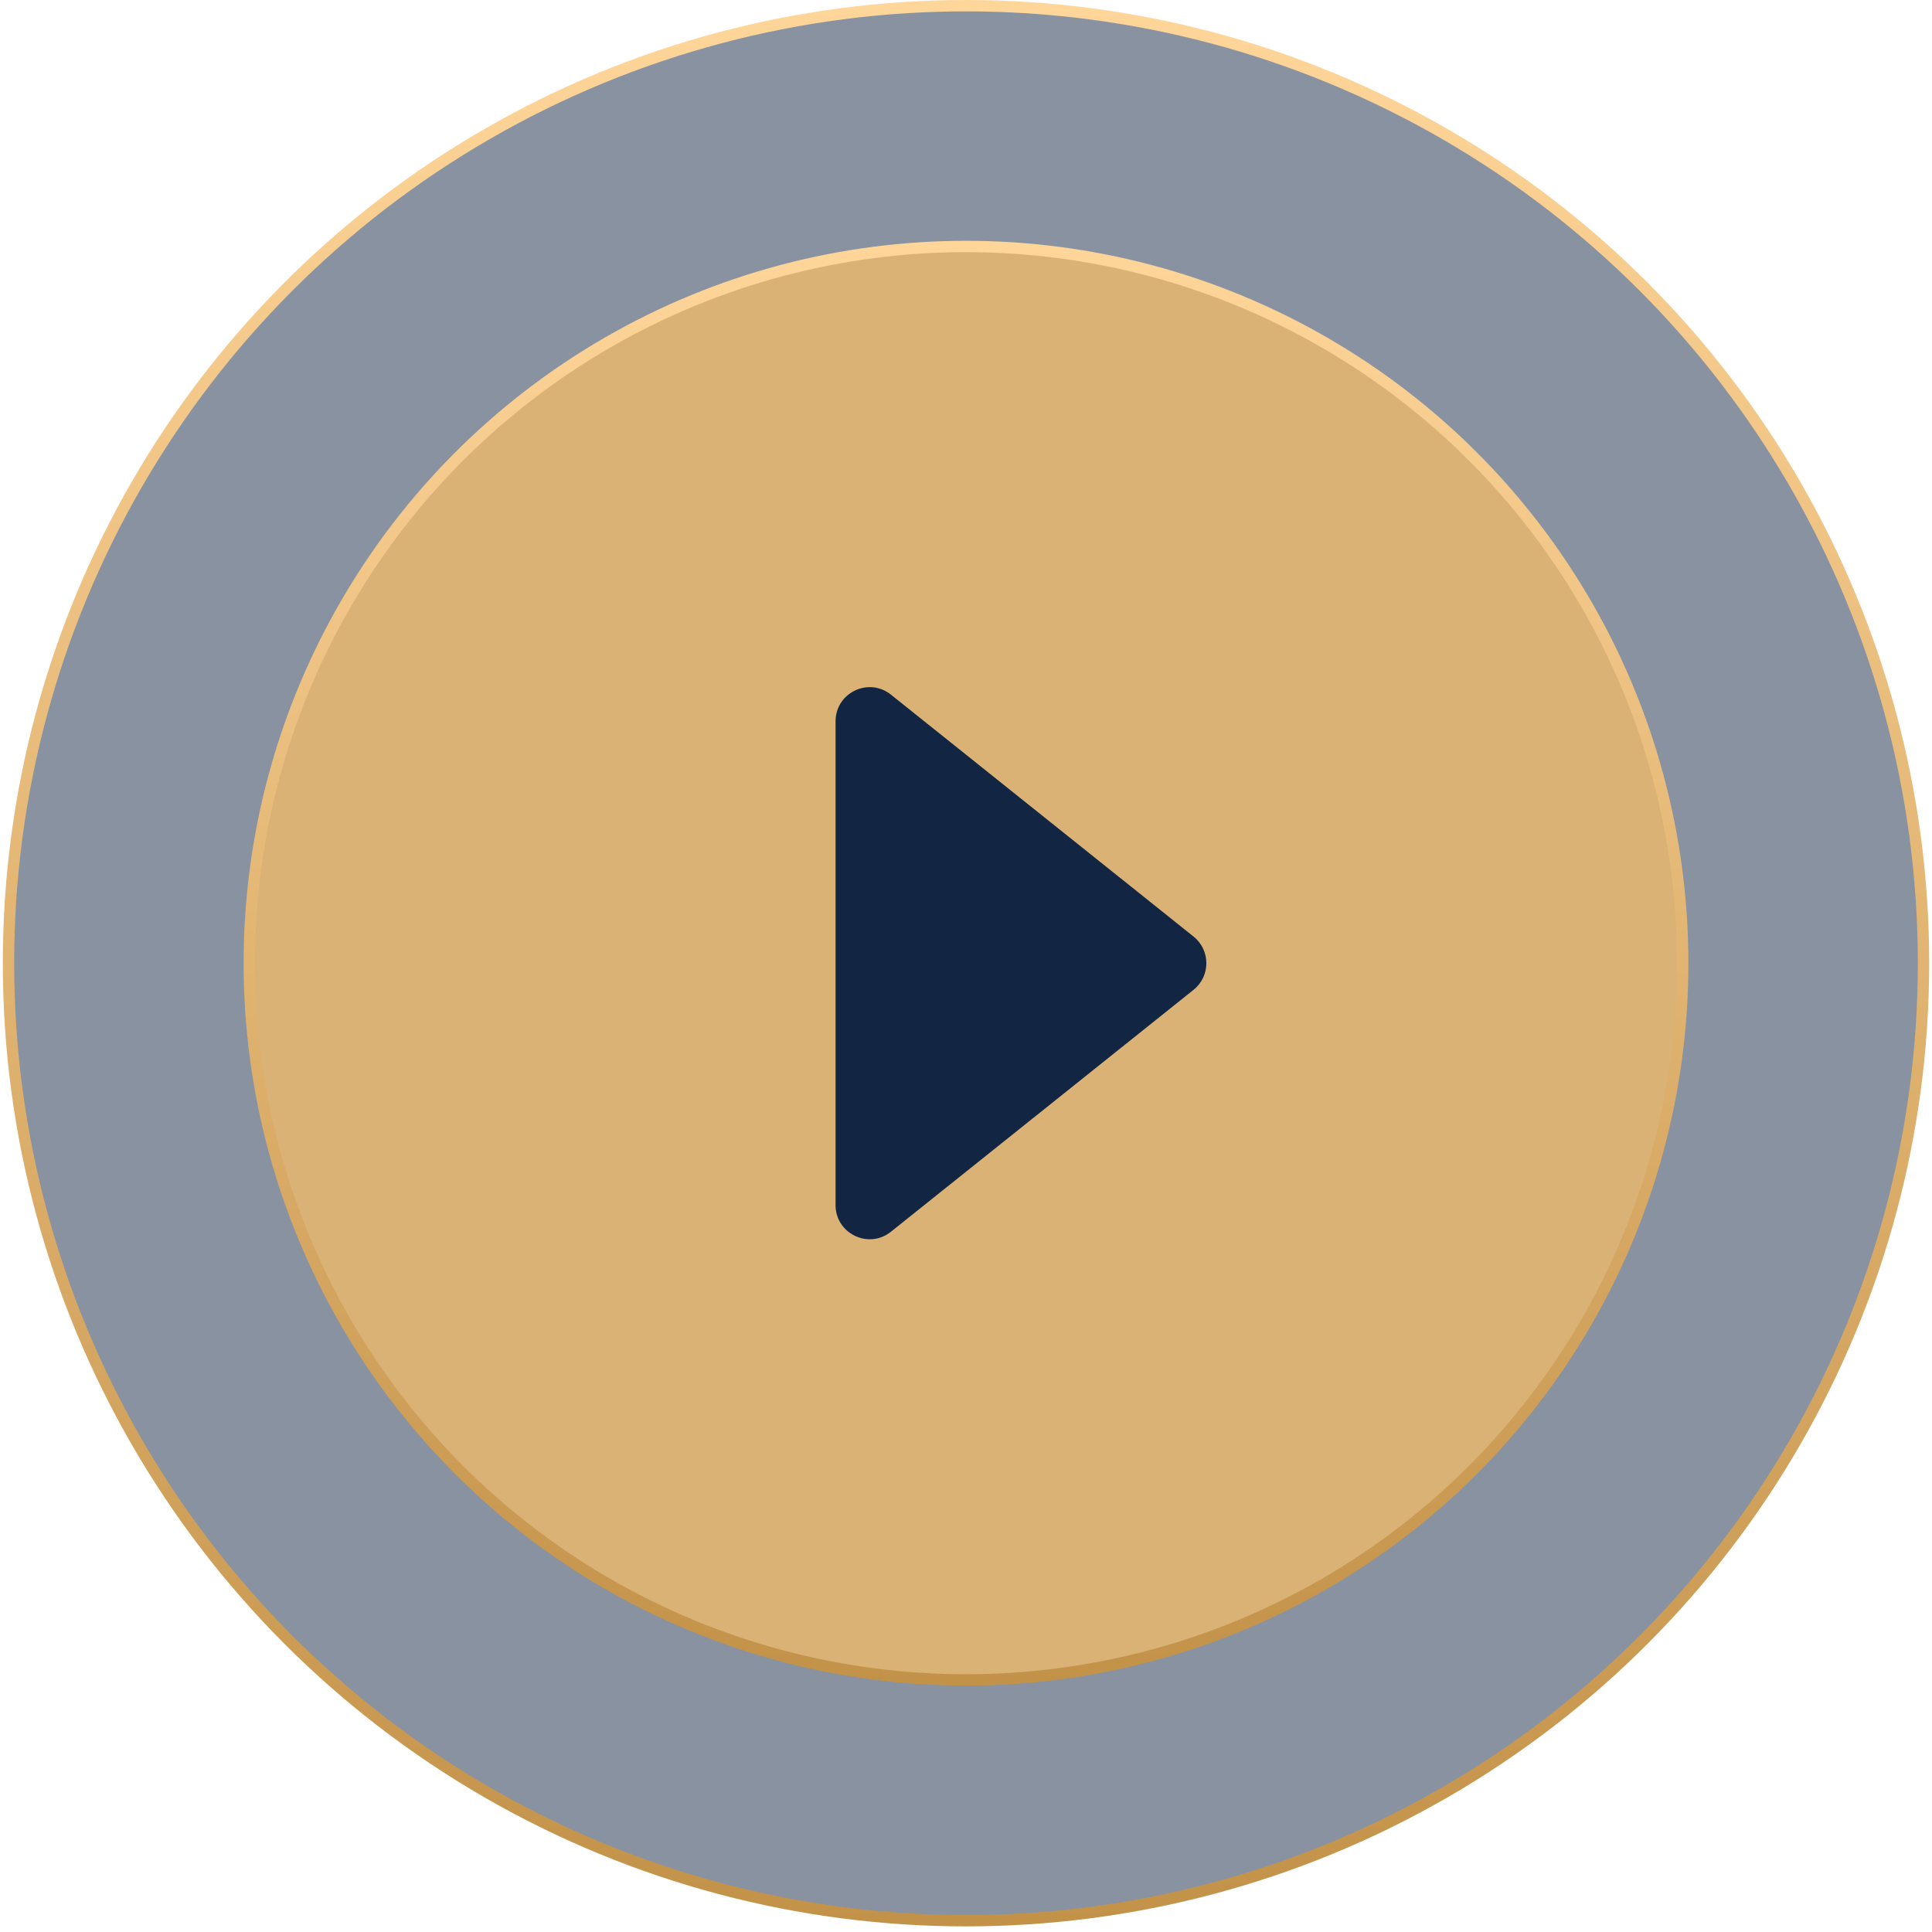 <svg width="170" height="170" viewBox="0 0 170 170" fill="none" xmlns="http://www.w3.org/2000/svg">
<circle cx="85" cy="84.753" r="84.253" fill="#122644" fill-opacity="0.5" style="mix-blend-mode:multiply"/>
<circle cx="85" cy="84.753" r="84.253" stroke="url(#paint0_linear_1_80)"/>
<circle cx="85" cy="84.753" r="63.065" fill="#FDBF64" fill-opacity="0.7" stroke="url(#paint1_linear_1_80)"/>
<path d="M105.023 82.41C106.525 83.611 106.525 85.895 105.023 87.096L78.396 108.382C76.432 109.952 73.523 108.554 73.523 106.039L73.523 63.468C73.523 60.953 76.432 59.554 78.396 61.124L105.023 82.41Z" fill="#122644" style="mix-blend-mode:multiply"/>
<defs>
<linearGradient id="paint0_linear_1_80" x1="85" y1="0" x2="85" y2="169.506" gradientUnits="userSpaceOnUse">
<stop stop-color="#FFD69A"/>
<stop offset="1" stop-color="#C39249"/>
</linearGradient>
<linearGradient id="paint1_linear_1_80" x1="85" y1="21.188" x2="85" y2="148.318" gradientUnits="userSpaceOnUse">
<stop stop-color="#FFD69A"/>
<stop offset="1" stop-color="#C39249"/>
</linearGradient>
</defs>
</svg>
